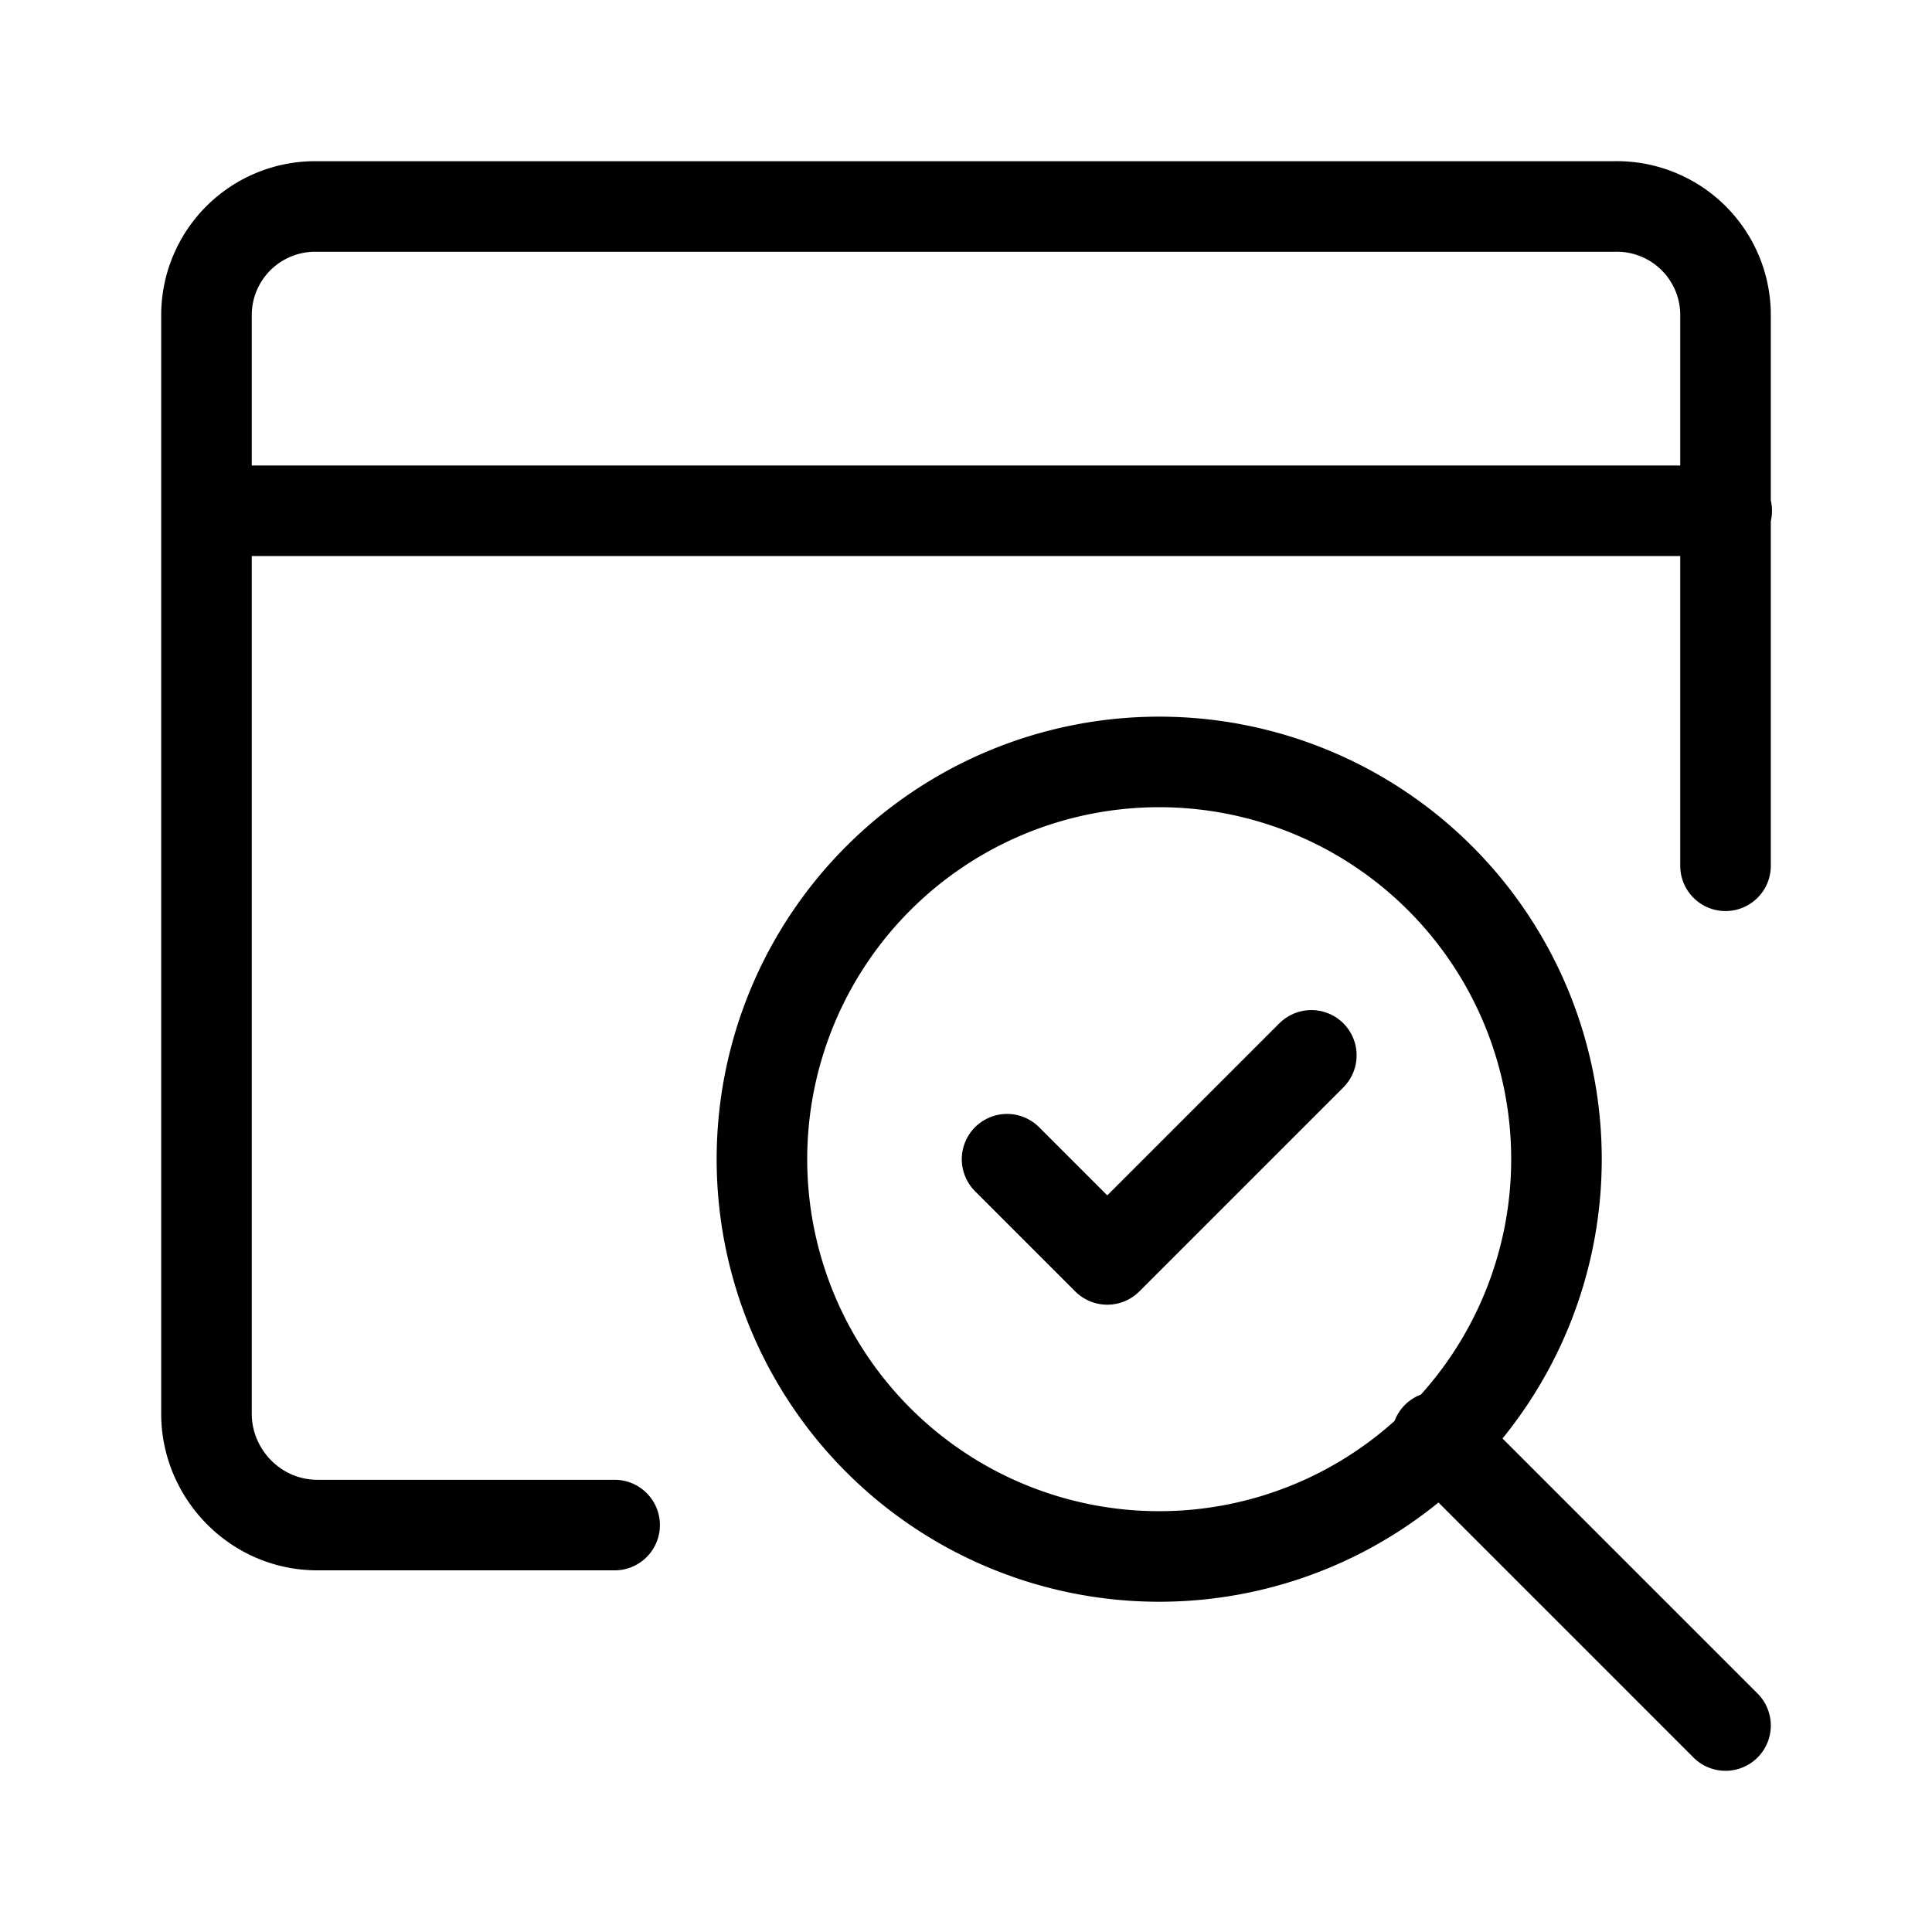 <svg xmlns="http://www.w3.org/2000/svg" viewBox="0 0 16 16">
  <g fill="none" stroke="#000" stroke-linecap="round" stroke-linejoin="round" stroke-width=".75">
    <path d="M8.34 9.6l.83.83 1.69-1.69"/>
    <path d="M14.29 7.17V2.63a.9.9 0 00-.92-.92H2.6a.9.9 0 00-.89.9v9.1c0 .49.4.92.92.92h2.46m-3.38-8.4H14.3"/>
    <path d="M9.6 6.31a3.29 3.29 0 110 6.58 3.29 3.29 0 010-6.58zm4.69 7.98L11.9 11.9"/>
  </g>
</svg>